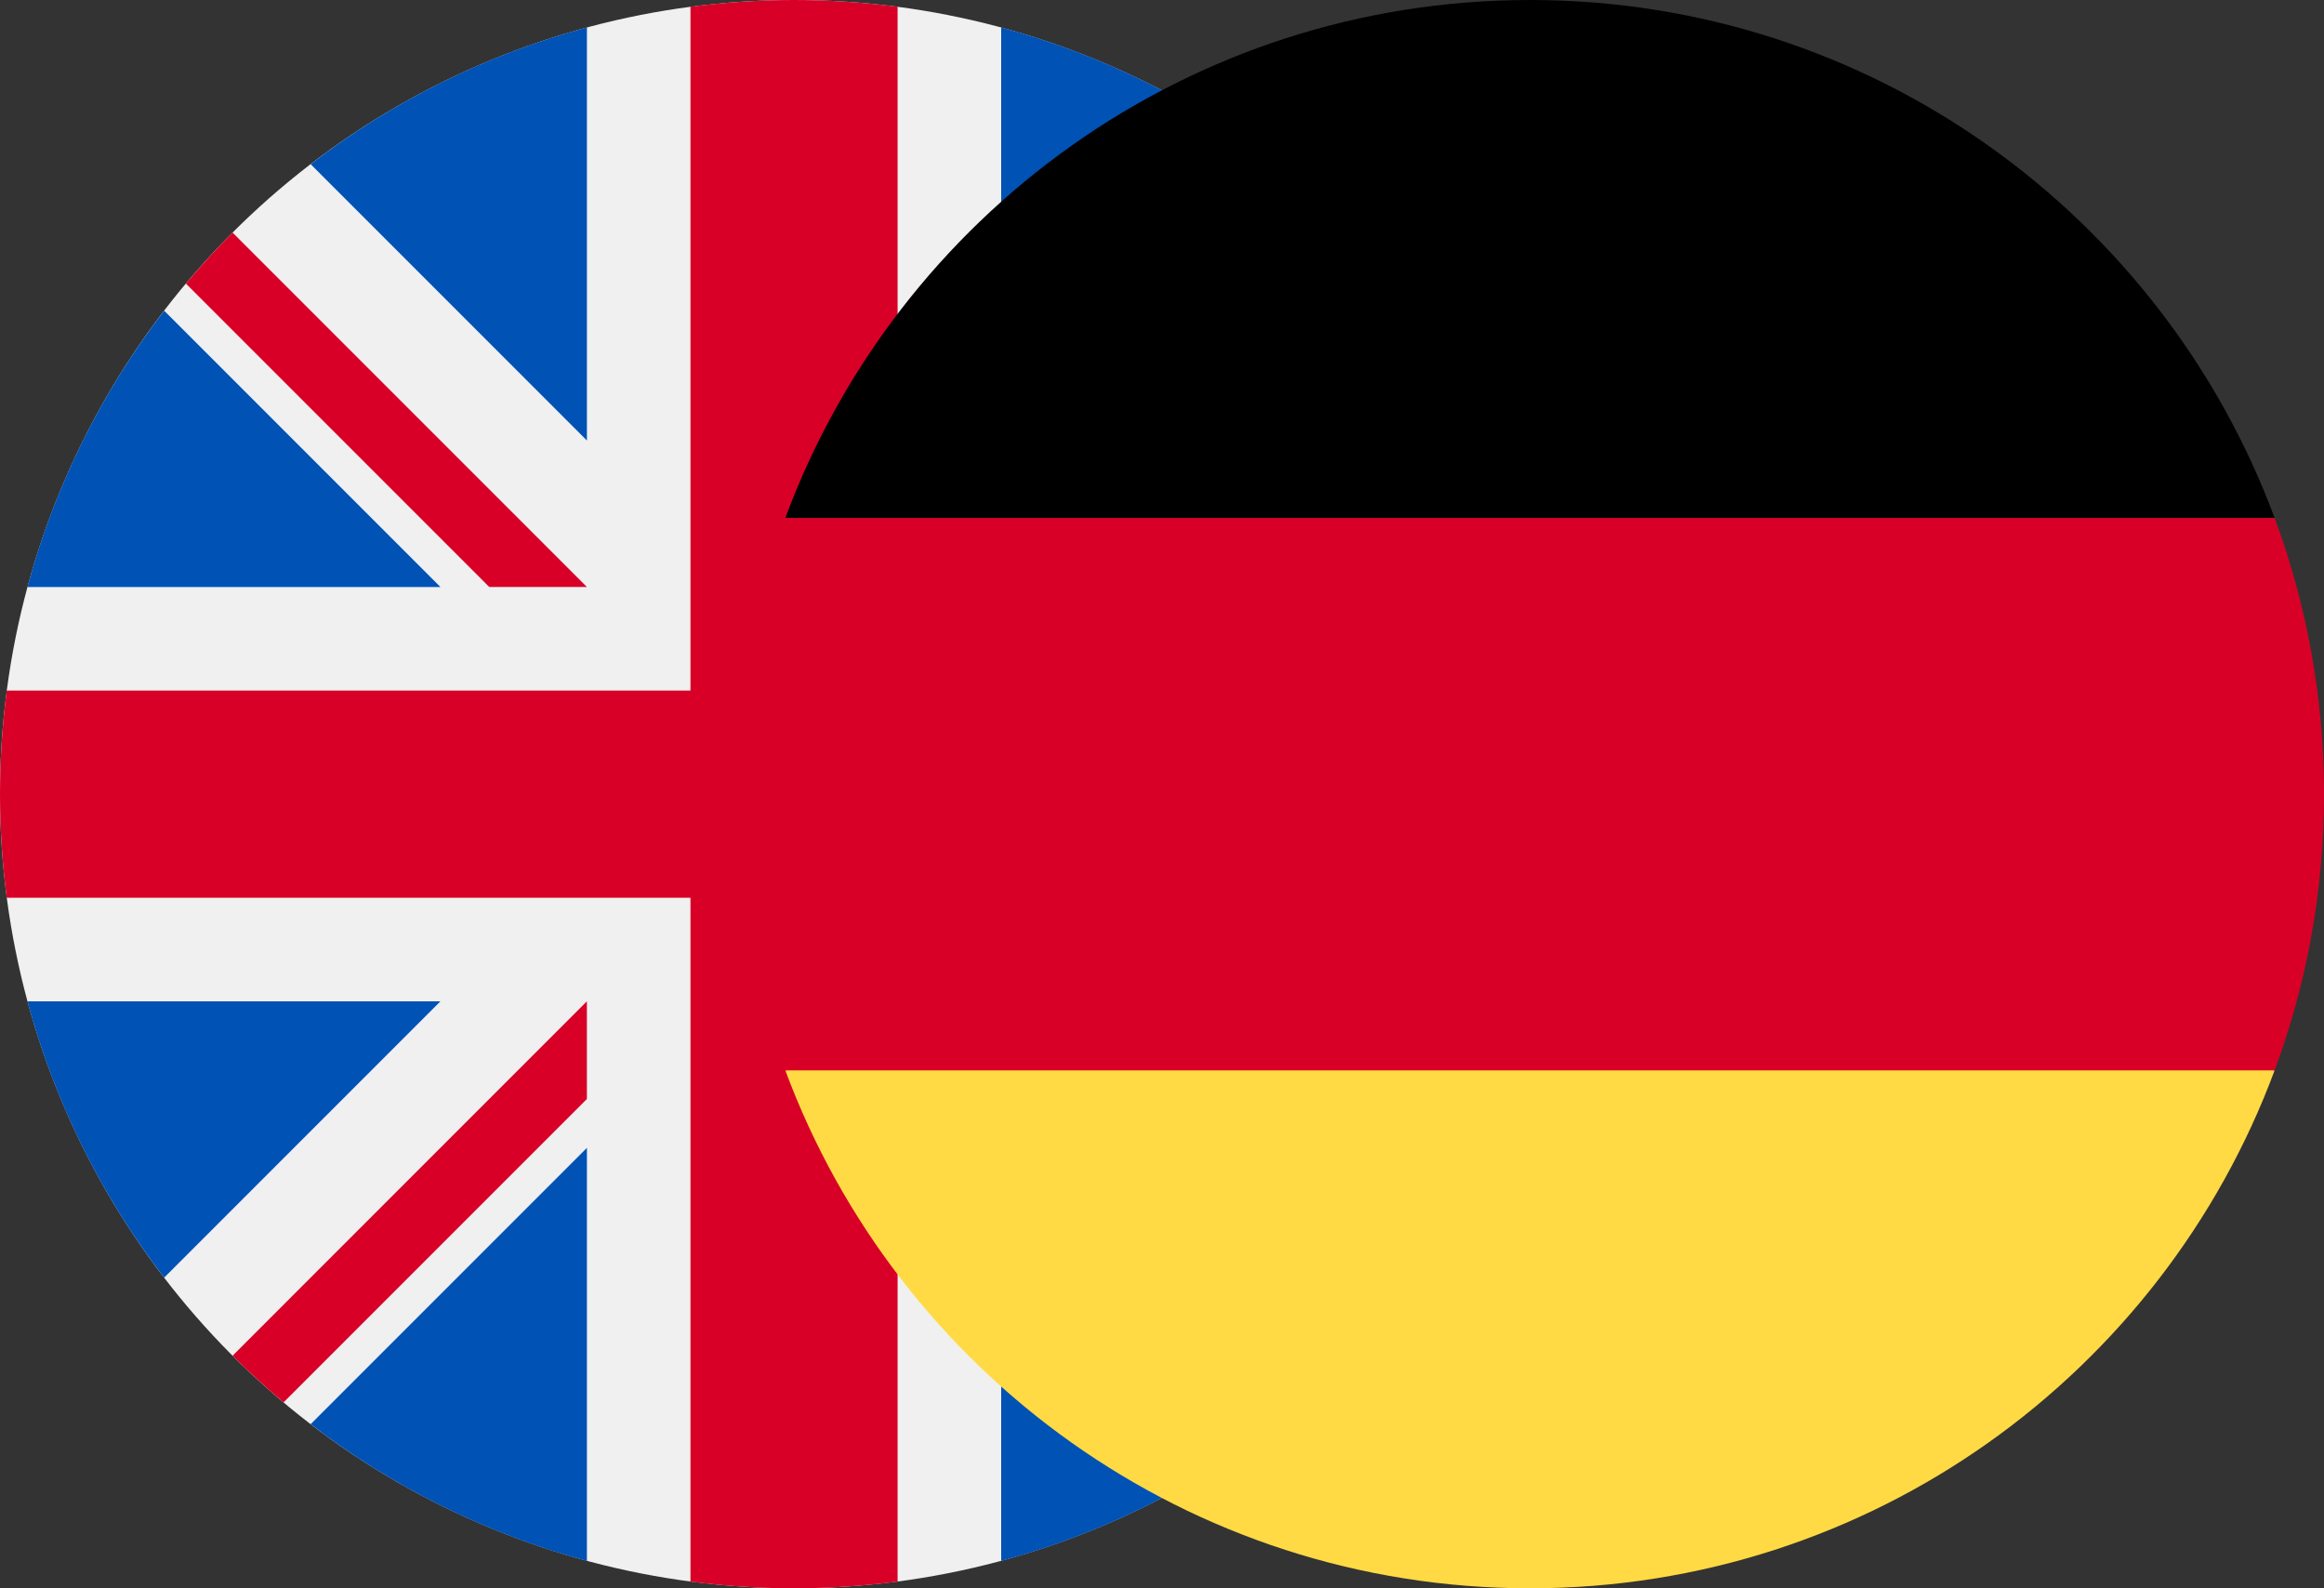 <?xml version="1.0" encoding="UTF-8"?>
<svg width="60px" height="41px" viewBox="0 0 60 41" version="1.1" xmlns="http://www.w3.org/2000/svg" xmlns:xlink="http://www.w3.org/1999/xlink">
    <rect x="0" y="0" width="60" height="41" fill="#333333" stroke="none"/>
    <!-- Generator: Sketch 52.6 (67491) - http://www.bohemiancoding.com/sketch -->
    <title>Engelsk-Tysk</title>
    <desc>Created with Sketch.</desc>
    <g id="Engelsk-Tysk" stroke="none" stroke-width="1" fill="none" fill-rule="evenodd">
        <g id="Group">
            <g id="Flague-UK">
                <g id="united-kingdom-(1)">
                    <circle id="Oval" fill="#F0F0F0" fill-rule="nonzero" cx="20.5" cy="20.5" r="20.5"></circle>
                    <g id="Group" transform="translate(0.641, 0.641)" fill="#0052B4" fill-rule="nonzero">
                        <path d="M3.597,7.379 C1.987,9.474 0.773,11.888 0.066,14.512 L10.73,14.512 L3.597,7.379 Z" id="Shape"></path>
                        <path d="M39.653,14.512 C38.946,11.888 37.732,9.474 36.122,7.379 L28.989,14.512 L39.653,14.512 Z" id="Shape"></path>
                        <path d="M0.066,25.207 C0.773,27.831 1.987,30.245 3.597,32.34 L10.73,25.207 L0.066,25.207 Z" id="Shape"></path>
                        <path d="M32.34,3.597 C30.245,1.987 27.83,0.773 25.207,0.066 L25.207,10.73 L32.34,3.597 Z" id="Shape"></path>
                        <path d="M7.379,36.122 C9.474,37.732 11.888,38.946 14.512,39.653 L14.512,28.989 L7.379,36.122 Z" id="Shape"></path>
                        <path d="M14.512,0.066 C11.888,0.773 9.474,1.987 7.379,3.597 L14.512,10.73 L14.512,0.066 Z" id="Shape"></path>
                        <path d="M25.207,39.653 C27.83,38.946 30.245,37.732 32.34,36.122 L25.207,28.989 L25.207,39.653 Z" id="Shape"></path>
                        <path d="M28.989,25.207 L36.122,32.34 C37.732,30.245 38.946,27.831 39.653,25.207 L28.989,25.207 Z" id="Shape"></path>
                    </g>
                    <g id="Group" fill="#D80027" fill-rule="nonzero">
                        <path d="M40.826,17.826 L23.174,17.826 L23.174,17.826 L23.174,0.174 C22.299,0.06 21.406,0 20.5,0 C19.594,0 18.701,0.06 17.826,0.174 L17.826,17.826 L17.826,17.826 L0.174,17.826 C0.06,18.701 0,19.594 0,20.5 C0,21.406 0.06,22.299 0.174,23.174 L17.826,23.174 L17.826,23.174 L17.826,40.826 C18.701,40.94 19.594,41 20.5,41 C21.406,41 22.299,40.941 23.174,40.826 L23.174,23.174 L23.174,23.174 L40.826,23.174 C40.94,22.299 41,21.406 41,20.5 C41,19.594 40.94,18.701 40.826,17.826 Z" id="Shape"></path>
                        <path d="M25.848,25.848 L34.996,34.996 C35.416,34.575 35.818,34.135 36.201,33.68 L28.369,25.848 L25.848,25.848 Z" id="Shape"></path>
                        <path d="M15.152,25.848 L15.152,25.848 L6.004,34.996 C6.425,35.416 6.865,35.818 7.32,36.201 L15.152,28.369 L15.152,25.848 Z" id="Shape"></path>
                        <path d="M15.152,15.152 L15.152,15.152 L6.004,6.004 C5.584,6.425 5.182,6.865 4.799,7.32 L12.631,15.152 L15.152,15.152 Z" id="Shape"></path>
                        <path d="M25.848,15.152 L34.996,6.004 C34.575,5.584 34.135,5.182 33.68,4.799 L25.848,12.631 L25.848,15.152 Z" id="Shape"></path>
                    </g>
                </g>
            </g>
            <g id="germany" transform="translate(19, 0)">
                <path d="M1.275,27.63 C4.172,35.437 11.686,41 20.5,41 C29.314,41 36.828,35.437 39.725,27.63 L20.5,25.848 L1.275,27.63 Z" id="Path" fill="#FFDA44"></path>
                <path d="M20.5,0 C11.686,0 4.172,5.563 1.275,13.37 L20.5,15.152 L39.725,13.37 C36.828,5.563 29.314,0 20.5,0 Z" id="Path" fill="#000000"></path>
                <path d="M1.275,13.37 C0.451,15.59 0,17.992 0,20.5 C0,23.008 0.451,25.41 1.275,27.63 L39.725,27.63 C40.549,25.41 41,23.008 41,20.5 C41,17.992 40.549,15.59 39.725,13.37 L1.275,13.37 Z" id="Path" fill="#D80027"></path>
            </g>
            <rect id="Rectangle" stroke-opacity="0" stroke="#957272" x="0.5" y="0.5" width="59" height="40"></rect>
        </g>
    </g>
</svg>